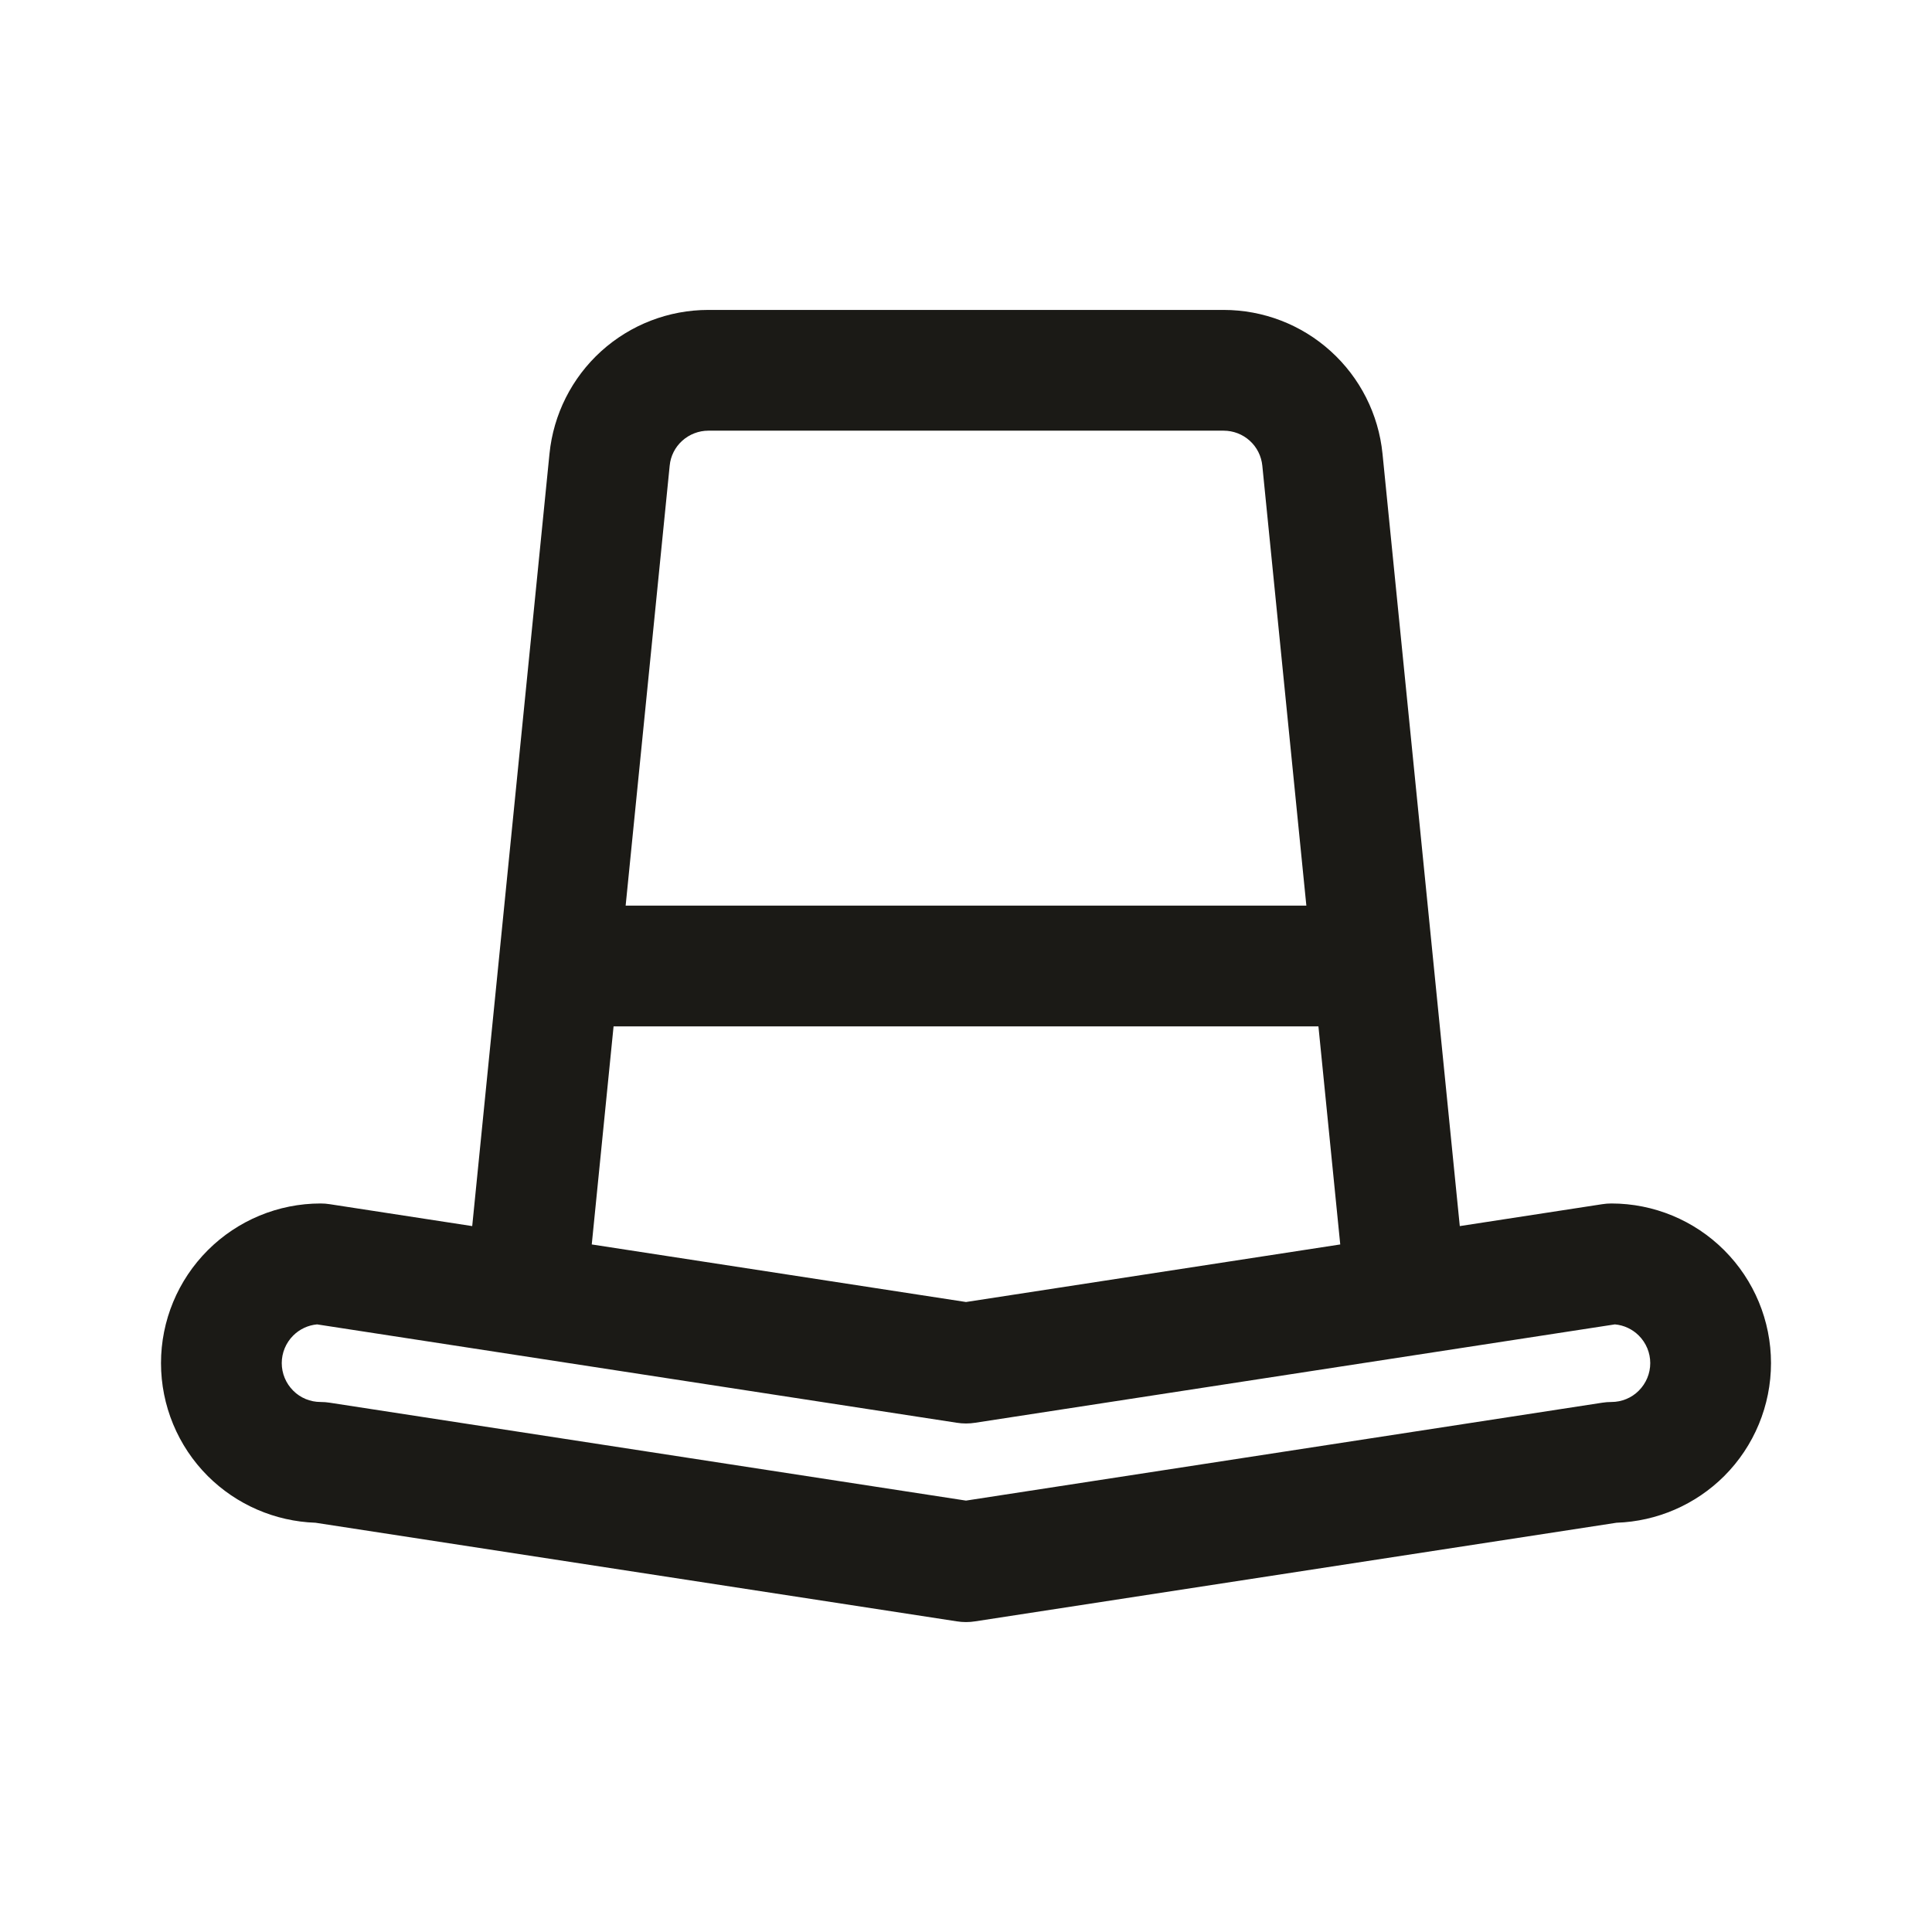 <svg width="24" height="24" viewBox="0 0 24 24" fill="none" xmlns="http://www.w3.org/2000/svg">
<path fill-rule="evenodd" clip-rule="evenodd" d="M8.799 3.85L15.2 3.85C15.2 3.85 15.2 3.85 15.2 3.85C15.692 3.85 16.166 4.032 16.531 4.363C16.896 4.693 17.125 5.147 17.174 5.636C17.174 5.636 17.174 5.636 17.174 5.636L18.134 15.231L19.903 14.959C19.94 14.953 19.979 14.95 20.017 14.95C20.543 14.95 21.047 15.159 21.419 15.531C21.791 15.903 22 16.407 22 16.933C22 17.459 21.791 17.964 21.419 18.336C21.062 18.692 20.584 18.899 20.081 18.916L12.114 20.141C12.039 20.153 11.961 20.153 11.886 20.141L3.919 18.916C3.417 18.899 2.938 18.692 2.581 18.336C2.209 17.964 2 17.459 2 16.933C2 16.407 2.209 15.903 2.581 15.531C2.953 15.159 3.457 14.95 3.983 14.95C4.022 14.95 4.06 14.953 4.097 14.959L5.866 15.231L6.826 5.636C6.826 5.636 6.826 5.636 6.826 5.636C6.875 5.147 7.104 4.693 7.468 4.363C7.833 4.033 8.307 3.85 8.799 3.85ZM7.351 15.459L12 16.174L16.649 15.459L16.378 12.75H7.622L7.351 15.459ZM7.772 11.25H16.228L15.681 5.785C15.669 5.666 15.614 5.555 15.525 5.475C15.436 5.394 15.32 5.35 15.2 5.35H8.799C8.68 5.35 8.564 5.395 8.475 5.475C8.386 5.555 8.33 5.666 8.319 5.785L7.772 11.25ZM3.939 16.452C3.827 16.462 3.722 16.511 3.642 16.591C3.551 16.682 3.5 16.805 3.5 16.933C3.5 17.061 3.551 17.184 3.642 17.275C3.732 17.366 3.855 17.416 3.983 17.416C4.022 17.416 4.06 17.419 4.097 17.425L12 18.641L19.903 17.425C19.94 17.419 19.979 17.416 20.017 17.416C20.145 17.416 20.268 17.366 20.358 17.275C20.449 17.184 20.5 17.061 20.5 16.933C20.5 16.805 20.449 16.682 20.358 16.591C20.278 16.511 20.173 16.462 20.061 16.452L12.114 17.674C12.039 17.686 11.961 17.686 11.886 17.674L3.939 16.452Z" fill="#1B1A16"/>
</svg>
